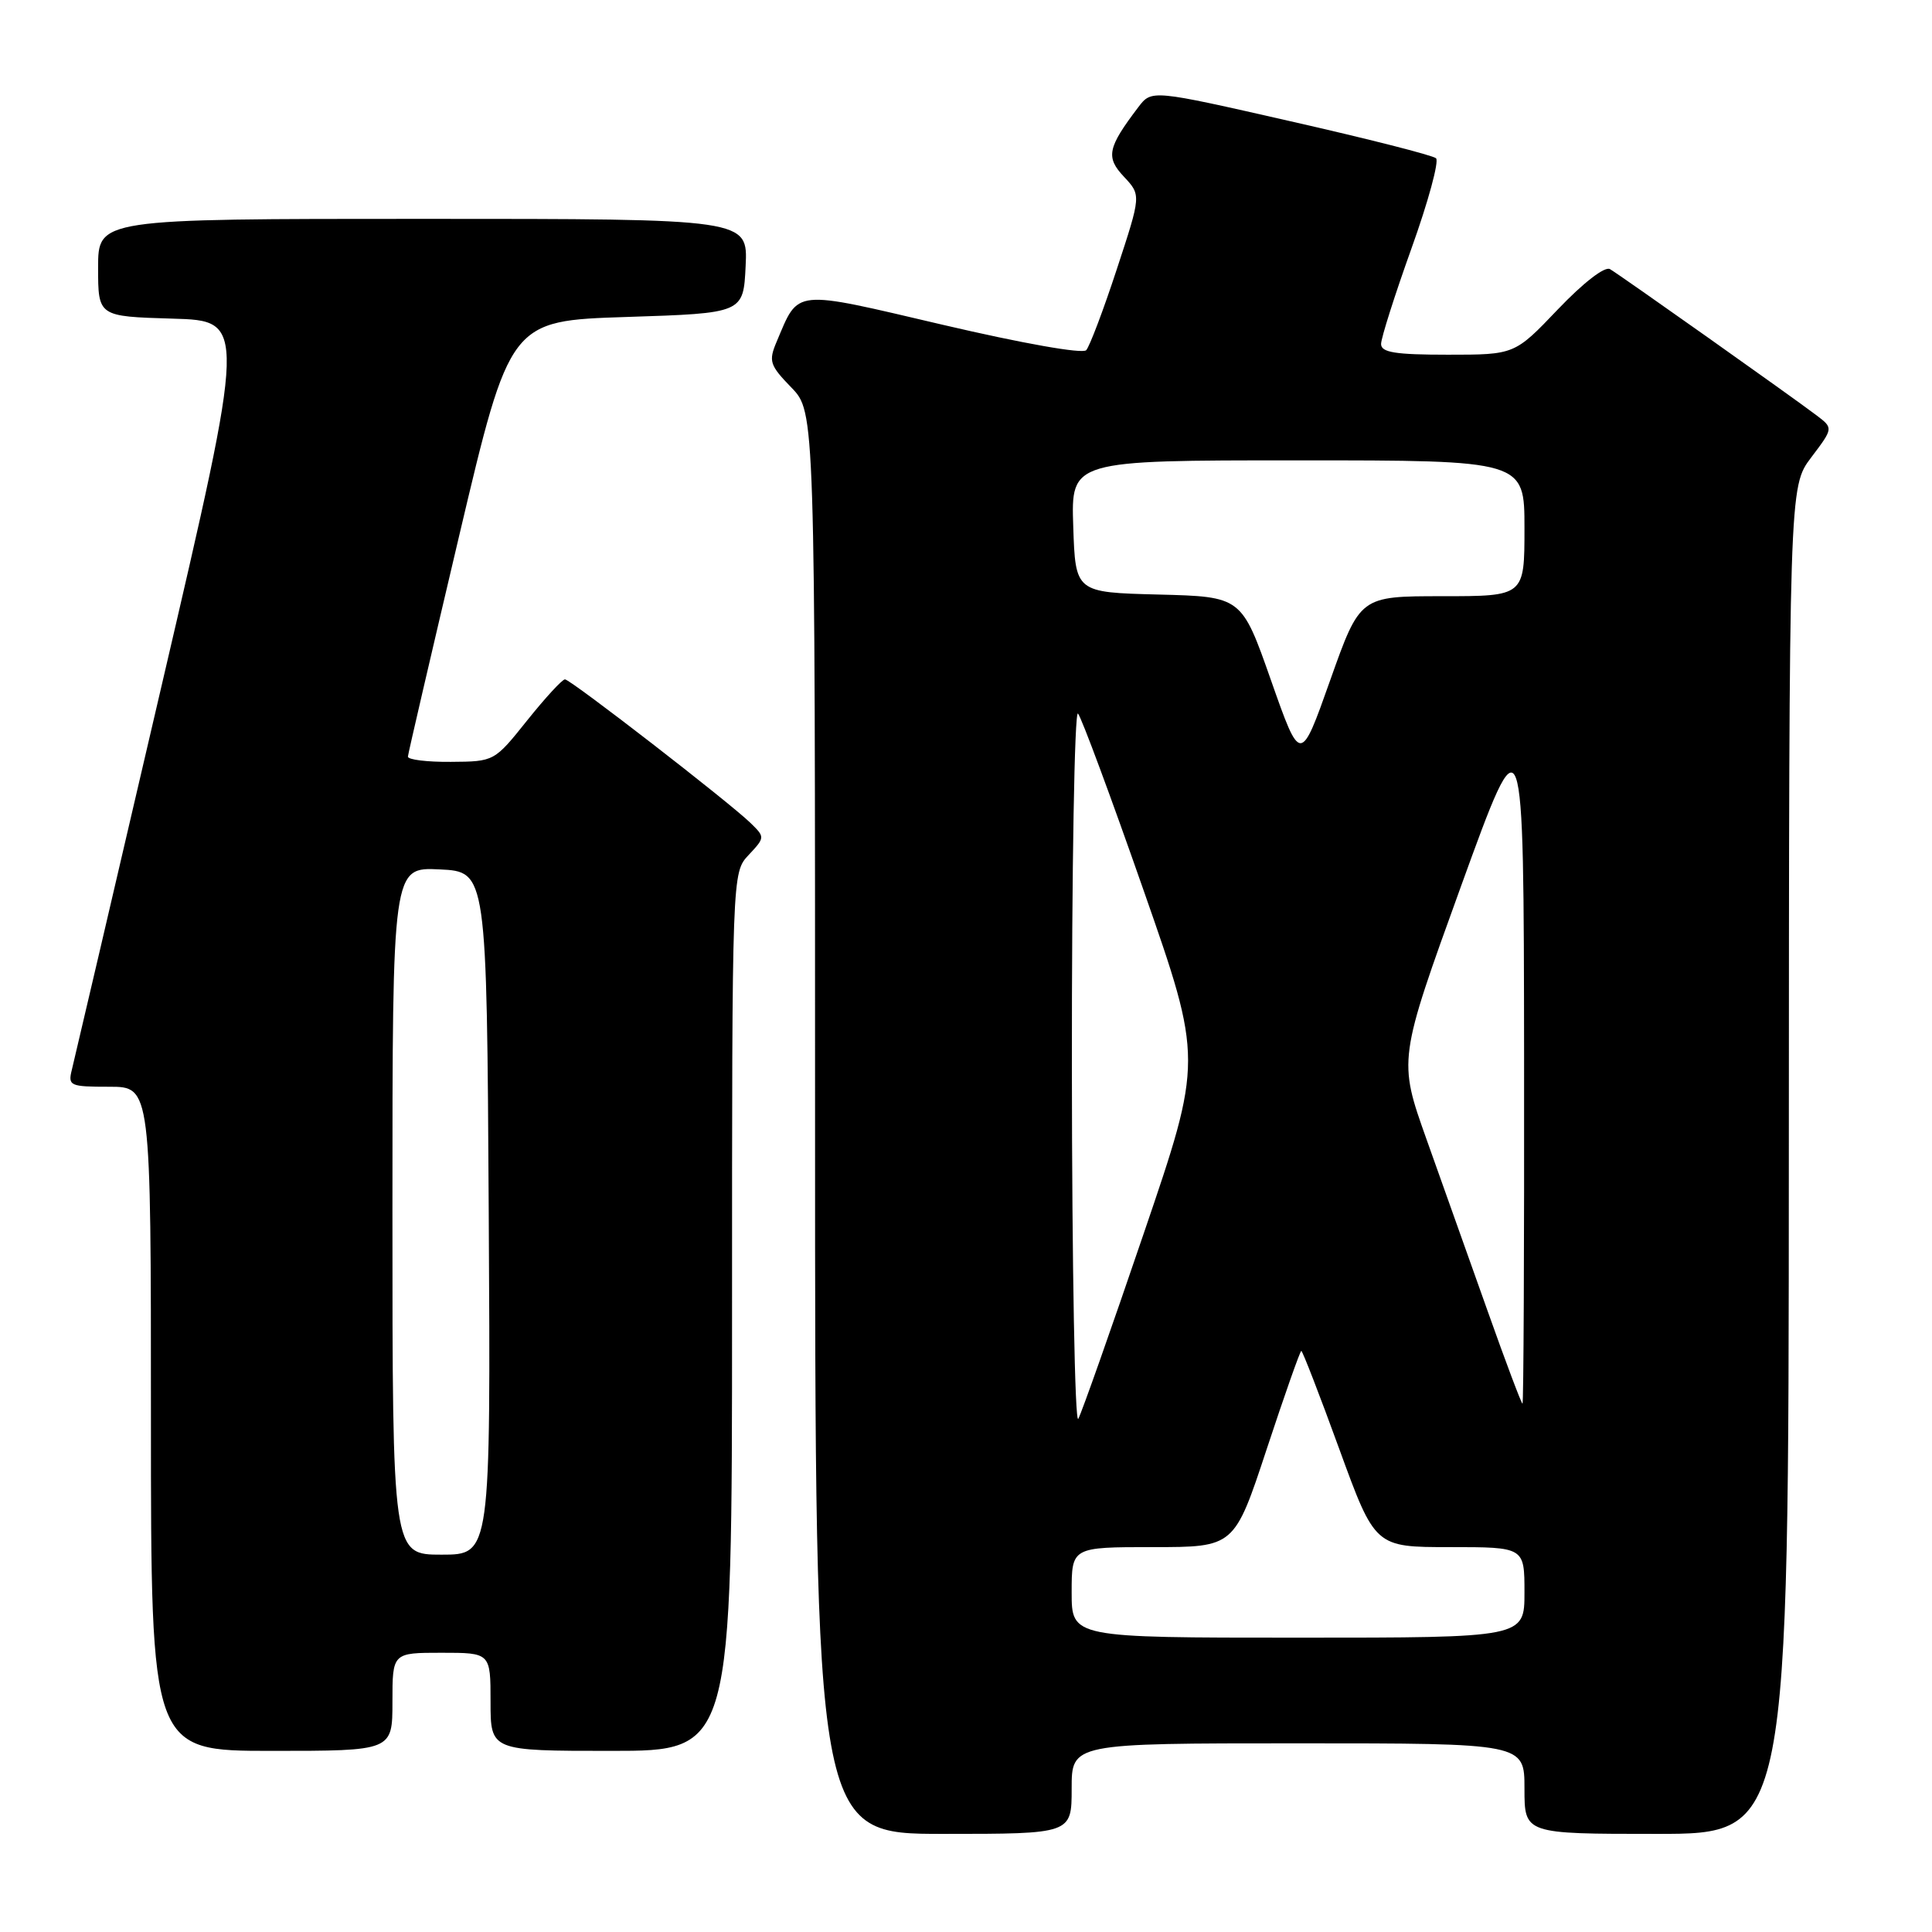 <?xml version="1.0" encoding="UTF-8" standalone="no"?>
<!DOCTYPE svg PUBLIC "-//W3C//DTD SVG 1.1//EN" "http://www.w3.org/Graphics/SVG/1.1/DTD/svg11.dtd" >
<svg xmlns="http://www.w3.org/2000/svg" xmlns:xlink="http://www.w3.org/1999/xlink" version="1.1" viewBox="0 0 256 256">
 <g >
 <path fill="currentColor"
d=" M 142.00 237.00 C 142.00 231.00 142.00 231.00 172.00 231.00 C 202.00 231.00 202.00 231.00 202.00 237.00 C 202.00 243.00 202.00 243.00 219.50 243.00 C 237.00 243.00 237.00 243.00 237.03 153.75 C 237.06 64.50 237.06 64.50 239.99 60.62 C 242.93 56.73 242.93 56.73 240.72 55.05 C 237.38 52.52 214.67 36.44 213.33 35.66 C 212.64 35.26 209.79 37.47 206.43 40.99 C 200.70 47.00 200.70 47.00 191.85 47.00 C 184.88 47.00 183.00 46.70 183.00 45.58 C 183.00 44.80 184.81 39.10 187.03 32.91 C 189.25 26.73 190.71 21.35 190.28 20.97 C 189.85 20.58 181.20 18.38 171.05 16.08 C 152.60 11.88 152.60 11.88 150.84 14.19 C 146.74 19.59 146.49 20.83 148.94 23.43 C 151.21 25.86 151.21 25.86 147.98 35.68 C 146.21 41.08 144.38 45.90 143.93 46.40 C 143.45 46.92 135.51 45.51 124.98 43.05 C 104.86 38.34 105.90 38.23 102.90 45.30 C 101.82 47.86 101.99 48.39 104.86 51.35 C 108.00 54.60 108.00 54.60 108.00 148.80 C 108.00 243.00 108.00 243.00 125.00 243.00 C 142.00 243.00 142.00 243.00 142.00 237.00 Z  M 52.00 225.50 C 52.00 219.00 52.00 219.00 58.50 219.00 C 65.00 219.00 65.00 219.00 65.00 225.50 C 65.00 232.00 65.00 232.00 81.00 232.00 C 97.00 232.00 97.00 232.00 97.00 173.81 C 97.00 115.63 97.00 115.63 99.20 113.29 C 101.37 110.97 101.38 110.93 99.45 109.05 C 96.66 106.33 75.63 90.04 74.86 90.02 C 74.51 90.01 72.26 92.45 69.86 95.45 C 65.50 100.90 65.50 100.91 59.75 100.95 C 56.59 100.98 54.02 100.66 54.05 100.25 C 54.08 99.84 57.14 86.68 60.84 71.00 C 67.57 42.50 67.57 42.50 83.03 42.00 C 98.50 41.50 98.50 41.50 98.80 35.25 C 99.10 29.00 99.10 29.00 56.05 29.00 C 13.00 29.00 13.00 29.00 13.00 35.47 C 13.00 41.93 13.00 41.93 22.84 42.22 C 32.68 42.50 32.68 42.50 21.38 91.00 C 15.17 117.67 9.83 140.51 9.52 141.75 C 8.99 143.88 9.26 144.00 14.48 144.00 C 20.00 144.00 20.00 144.00 20.00 188.00 C 20.00 232.00 20.00 232.00 36.00 232.00 C 52.00 232.00 52.00 232.00 52.00 225.50 Z  M 142.00 211.00 C 142.00 205.00 142.00 205.00 152.78 205.00 C 163.56 205.00 163.56 205.00 167.85 192.00 C 170.21 184.85 172.27 179.00 172.43 179.00 C 172.59 179.00 174.86 184.85 177.46 192.00 C 182.20 205.00 182.20 205.00 192.10 205.00 C 202.00 205.00 202.00 205.00 202.00 211.00 C 202.00 217.00 202.00 217.00 172.00 217.00 C 142.00 217.00 142.00 217.00 142.00 211.00 Z  M 142.03 141.55 C 142.01 115.18 142.38 94.03 142.84 94.55 C 143.30 95.07 147.21 105.61 151.53 117.97 C 159.39 140.45 159.39 140.45 151.54 163.47 C 147.23 176.14 143.33 187.18 142.88 188.00 C 142.43 188.82 142.05 167.92 142.03 141.55 Z  M 197.13 173.75 C 194.73 167.01 191.08 156.76 189.02 150.96 C 185.27 140.42 185.27 140.42 193.58 117.46 C 201.90 94.50 201.90 94.50 201.95 140.25 C 201.98 165.41 201.88 186.00 201.74 186.00 C 201.60 186.00 199.52 180.49 197.13 173.75 Z  M 168.42 90.16 C 164.52 79.06 164.52 79.06 153.51 78.78 C 142.50 78.50 142.50 78.50 142.21 69.75 C 141.92 61.00 141.92 61.00 171.96 61.00 C 202.00 61.00 202.00 61.00 202.00 70.00 C 202.00 79.00 202.00 79.00 191.10 79.00 C 180.21 79.00 180.21 79.00 176.26 90.13 C 172.32 101.25 172.32 101.25 168.42 90.16 Z  M 52.00 160.45 C 52.00 114.90 52.00 114.90 58.25 115.20 C 64.50 115.50 64.50 115.50 64.76 160.75 C 65.02 206.00 65.02 206.00 58.51 206.00 C 52.00 206.00 52.00 206.00 52.00 160.45 Z "/>
</g>
</svg>